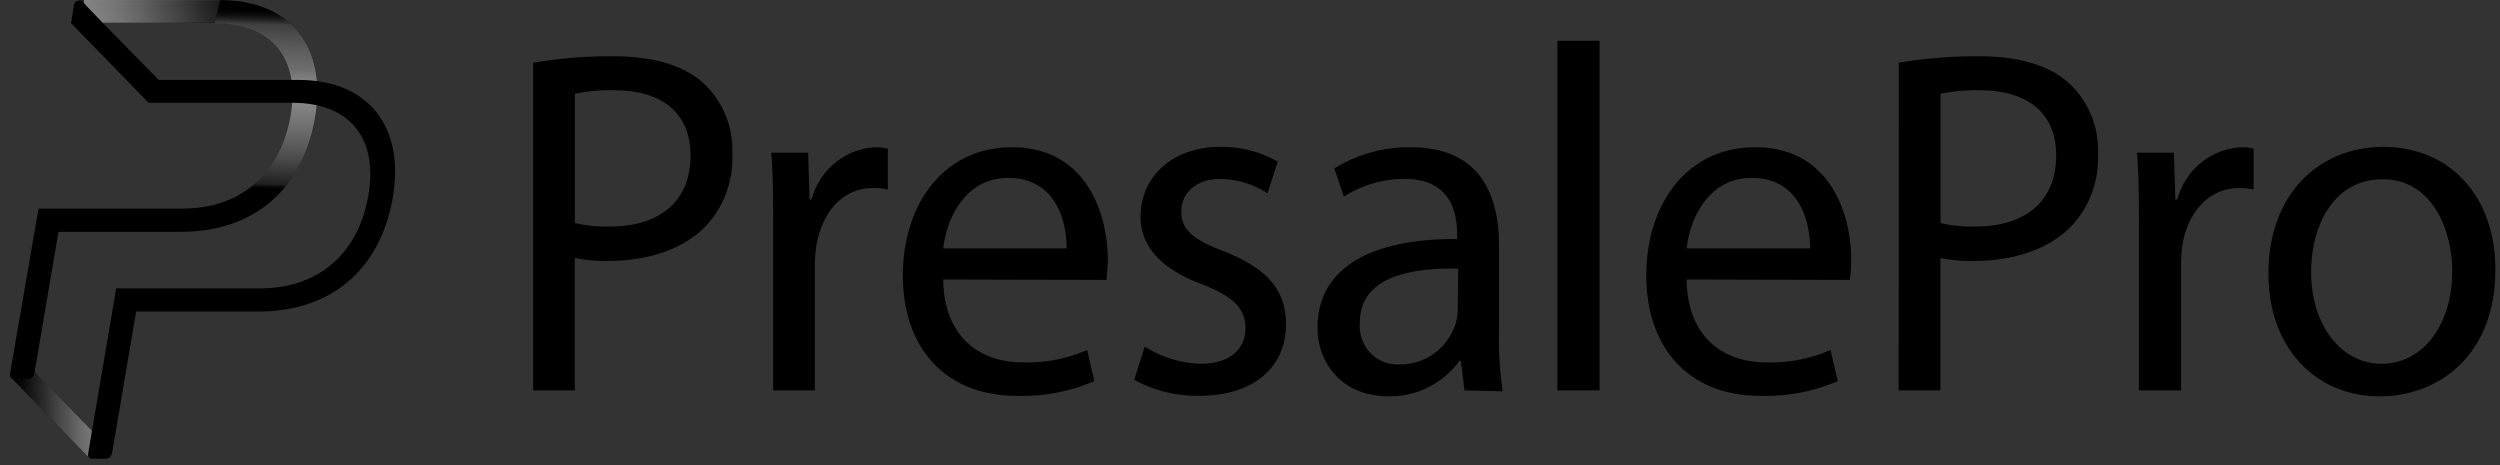 <svg id="logo" width="86" height="16" xmlns="http://www.w3.org/2000/svg" xmlns:xlink="http://www.w3.org/1999/xlink"><rect width="100%" height="100%" fill="#333333" stroke="none"/><defs><path d="M40.776 27.673c.39.09.79.13 1.19.12 1.734 0 2.788-.866 2.788-2.446 0-1.51-1.04-2.241-2.626-2.241a5.856 5.856 0 0 0-1.352.12zm-1.436-5.516a16.22 16.22 0 0 1 2.757-.222c1.415 0 2.477.338 3.121.949a3.115 3.115 0 0 1 .973 2.393c.044.9-.266 1.78-.86 2.443-.76.833-1.996 1.255-3.4 1.255a4.825 4.825 0 0 1-1.158-.102v4.556H39.34z" id="Path-0"/><path d="M47.596 27.797c0-.968 0-1.797-.067-2.546h1.27l.05 1.611h.067c.28-1.028 1.174-1.754 2.212-1.796.14-.002.28.015.414.05v1.404a2.128 2.128 0 0 0-.495-.05c-1.026-.012-1.734.777-1.95 1.905a4.21 4.21 0 0 0-.067.69v4.364h-1.434z" id="Path-1"/><path d="M57.693 28.545c0-.949-.378-2.425-2.013-2.425-1.47 0-2.124 1.39-2.23 2.425zm-4.247 1.07c.032 2.018 1.289 2.85 2.74 2.85a5.13 5.13 0 0 0 2.212-.425l.247 1.07a6.318 6.318 0 0 1-2.658.508c-2.477 0-3.928-1.662-3.928-4.138s1.42-4.415 3.748-4.415c2.608 0 3.302 2.357 3.302 3.87-.003.232-.02.464-.05.694z" id="Path-2"/><path d="M60.38 31.92c.575.37 1.236.574 1.914.593 1.062 0 1.55-.542 1.55-1.222 0-.68-.414-1.09-1.486-1.509-1.437-.527-2.124-1.338-2.124-2.324 0-1.323 1.04-2.407 2.757-2.407a3.904 3.904 0 0 1 1.965.51l-.354 1.09a3.047 3.047 0 0 0-1.628-.494c-.86 0-1.338.509-1.338 1.12 0 .68.478.985 1.518 1.389 1.377.556 2.085 1.269 2.085 2.49 0 1.455-1.09 2.459-2.987 2.459a4.46 4.46 0 0 1-2.233-.55z" id="Path-3"/><path d="M71.163 29.24c-1.585-.032-3.383.255-3.383 1.85-.036.384.093.764.353 1.042s.625.425.999.403a1.992 1.992 0 0 0 1.932-1.376c.051-.154.079-.314.081-.477zm.216 4.19l-.124-1.019h-.05a2.949 2.949 0 0 1-2.441 1.222c-1.618 0-2.442-1.17-2.442-2.356 0-1.986 1.716-3.07 4.802-3.055v-.17c0-.68-.18-1.899-1.815-1.899a3.903 3.903 0 0 0-2.081.611l-.326-.97a4.854 4.854 0 0 1 2.626-.728c2.442 0 3.037 1.713 3.037 3.36v3.07a11.86 11.86 0 0 0 .13 1.966z" id="Path-4"/><path d="M74.575 21.404h1.45v12.025h-1.45z" id="Path-5"/><path d="M83.267 28.545c0-.949-.379-2.425-2.014-2.425-1.469 0-2.123 1.39-2.23 2.425zm-4.247 1.07c.032 2.018 1.288 2.85 2.74 2.85a5.13 5.13 0 0 0 2.211-.425l.248 1.07a6.318 6.318 0 0 1-2.658.508c-2.477 0-3.928-1.662-3.928-4.138s1.408-4.415 3.747-4.415c2.609 0 3.302 2.357 3.302 3.87a5.557 5.557 0 0 1-.05.694z" id="Path-6"/><path d="M87.754 27.673c.39.09.79.13 1.19.12 1.734 0 2.788-.866 2.788-2.446 0-1.51-1.04-2.241-2.626-2.241a5.856 5.856 0 0 0-1.352.12zm-1.436-5.516a16.22 16.22 0 0 1 2.756-.222c1.416 0 2.478.338 3.122.949a3.115 3.115 0 0 1 .973 2.393c.044.9-.266 1.78-.86 2.443-.76.833-1.996 1.255-3.4 1.255a4.825 4.825 0 0 1-1.158-.102v4.556h-1.437z" id="Path-7"/><path d="M94.578 27.797c0-.968 0-1.797-.067-2.546h1.27l.05 1.611h.067c.28-1.028 1.173-1.754 2.212-1.796.14-.002.279.015.414.05v1.404a2.128 2.128 0 0 0-.496-.05c-1.022 0-1.748.796-1.946 1.916a4.317 4.317 0 0 0-.053.68v4.363h-1.451z" id="Path-8"/><path d="M100.502 29.356c0 1.797 1.009 3.157 2.428 3.157 1.42 0 2.428-1.342 2.428-3.19 0-1.388-.676-3.156-2.393-3.156-1.716 0-2.463 1.63-2.463 3.193zm6.339-.083c0 3.036-2.046 4.363-3.978 4.363-2.163 0-3.83-1.629-3.83-4.221 0-2.75 1.749-4.364 3.964-4.364 2.294.014 3.844 1.713 3.844 4.222z" id="Path-9"/><path d="M21.375 32.982l2.683 2.76.378.033.429-.233-2.672-2.746-.818.186z" id="Path-10"/><path d="M28.582 20.004H23.78c-.177 0-.234.054-.251.24l-.089.545h4.948c1.946 0 2.966 1.193 2.608 3.211-.357 2.018-1.752 3.175-3.716 3.175h-4.955l-.97 5.621c-.035.182 0 .24.178.24h.389c.16 0 .233-.054.269-.24l.82-4.821h4.216c2.428 0 4.144-1.379 4.6-3.855.457-2.476-.813-4.116-3.245-4.116z" id="Path-11"/><path d="M27.225 27.975c2.428 0 4.145-1.379 4.601-3.855.457-2.476-.814-4.116-3.245-4.116l-.198.789c1.946 0 2.965 1.192 2.608 3.21-.358 2.019-1.752 3.175-3.716 3.175z" id="Path-12"/><path d="M31.265 22.75h-4.813c-.177 0-.234.054-.251.24l-.089.545h4.948c1.946 0 2.966 1.192 2.608 3.21-.357 2.019-1.752 3.175-3.716 3.175h-4.955l-.955 5.622c-.036.182 0 .24.177.24h.375c.16 0 .233-.055.269-.24l.82-4.826H29.9c2.428 0 4.144-1.378 4.6-3.854.457-2.477-.813-4.113-3.234-4.113z" id="Path-13"/><path d="M28.58 20h-4.802c-.177 0-.233.055-.251.24l-.089.545h4.948" id="Path-14"/><path d="M24.54 20.793l-.542-.564c-.206-.204-.096-.225-.096-.225h-.124c-.177 0-.233.054-.251.24l-.089.545 2.672 2.746.354-.782z" id="Path-15"/><linearGradient id="LinearGradient1193" gradientUnits="userSpaceOnUse" x1="21.375" y1="34.287" x2="24.865" y2="34.287"><stop stop-opacity="0" offset="0"/><stop stop-opacity=".05" stop-color="#f9f9f9" offset=".14"/><stop stop-opacity=".19" stop-color="#e8e8e8" offset=".33"/><stop stop-opacity=".42" stop-color="#cbcbcb" offset=".57"/><stop stop-opacity=".74" stop-color="#a4a4a4" offset=".82"/><stop stop-color="#858585" offset="1"/></linearGradient><linearGradient id="LinearGradient1210" gradientUnits="userSpaceOnUse" x1="29.72" y1="20.262" x2="29.547" y2="26.505"><stop stop-opacity="0" offset="0"/><stop stop-opacity=".29" stop-color="#dbdbdb" offset=".09"/><stop stop-opacity=".6" stop-color="#b6b6b6" offset=".33"/><stop stop-opacity=".82" stop-color="#9b9b9b" offset=".39"/><stop stop-opacity=".95" stop-color="#8b8b8b" offset=".41"/><stop stop-color="#858585" offset=".46"/><stop stop-opacity=".98" stop-color="#888" offset=".49"/><stop stop-opacity=".91" stop-color="#909090" offset=".54"/><stop stop-opacity=".78" stop-color="#9f9f9f" offset=".57"/><stop stop-opacity=".58" stop-color="#b8b8b8" offset=".67"/><stop stop-opacity=".13" stop-color="#f0f0f0" offset=".97"/><stop stop-opacity="0" offset="1"/></linearGradient><linearGradient id="LinearGradient1233" gradientUnits="userSpaceOnUse" x1="29.837" y1="19.4" x2="23.683" y2="21.015"><stop stop-opacity="0" offset="0"/><stop stop-opacity=".05" stop-color="#f9f9f9" offset=".14"/><stop stop-opacity=".19" stop-color="#e8e8e8" offset=".33"/><stop stop-opacity=".42" stop-color="#cbcbcb" offset=".57"/><stop stop-opacity=".74" stop-color="#a4a4a4" offset=".82"/><stop stop-color="#858585" offset="1"/></linearGradient></defs><g transform="translate(-21 -20)"><use xlink:href="#Path-0"/><use xlink:href="#Path-1"/><use xlink:href="#Path-2"/><use xlink:href="#Path-3"/><use xlink:href="#Path-4"/><use xlink:href="#Path-5"/><use xlink:href="#Path-6"/><use xlink:href="#Path-7"/><use xlink:href="#Path-8"/><use xlink:href="#Path-9"/><use xlink:href="#Path-10"/><use xlink:href="#Path-10" fill="url(#LinearGradient1193)"/><use xlink:href="#Path-11"/><use xlink:href="#Path-12" fill="url(#LinearGradient1210)"/><use xlink:href="#Path-13"/><use xlink:href="#Path-14" fill="url(#LinearGradient1233)"/><use xlink:href="#Path-15"/></g></svg>